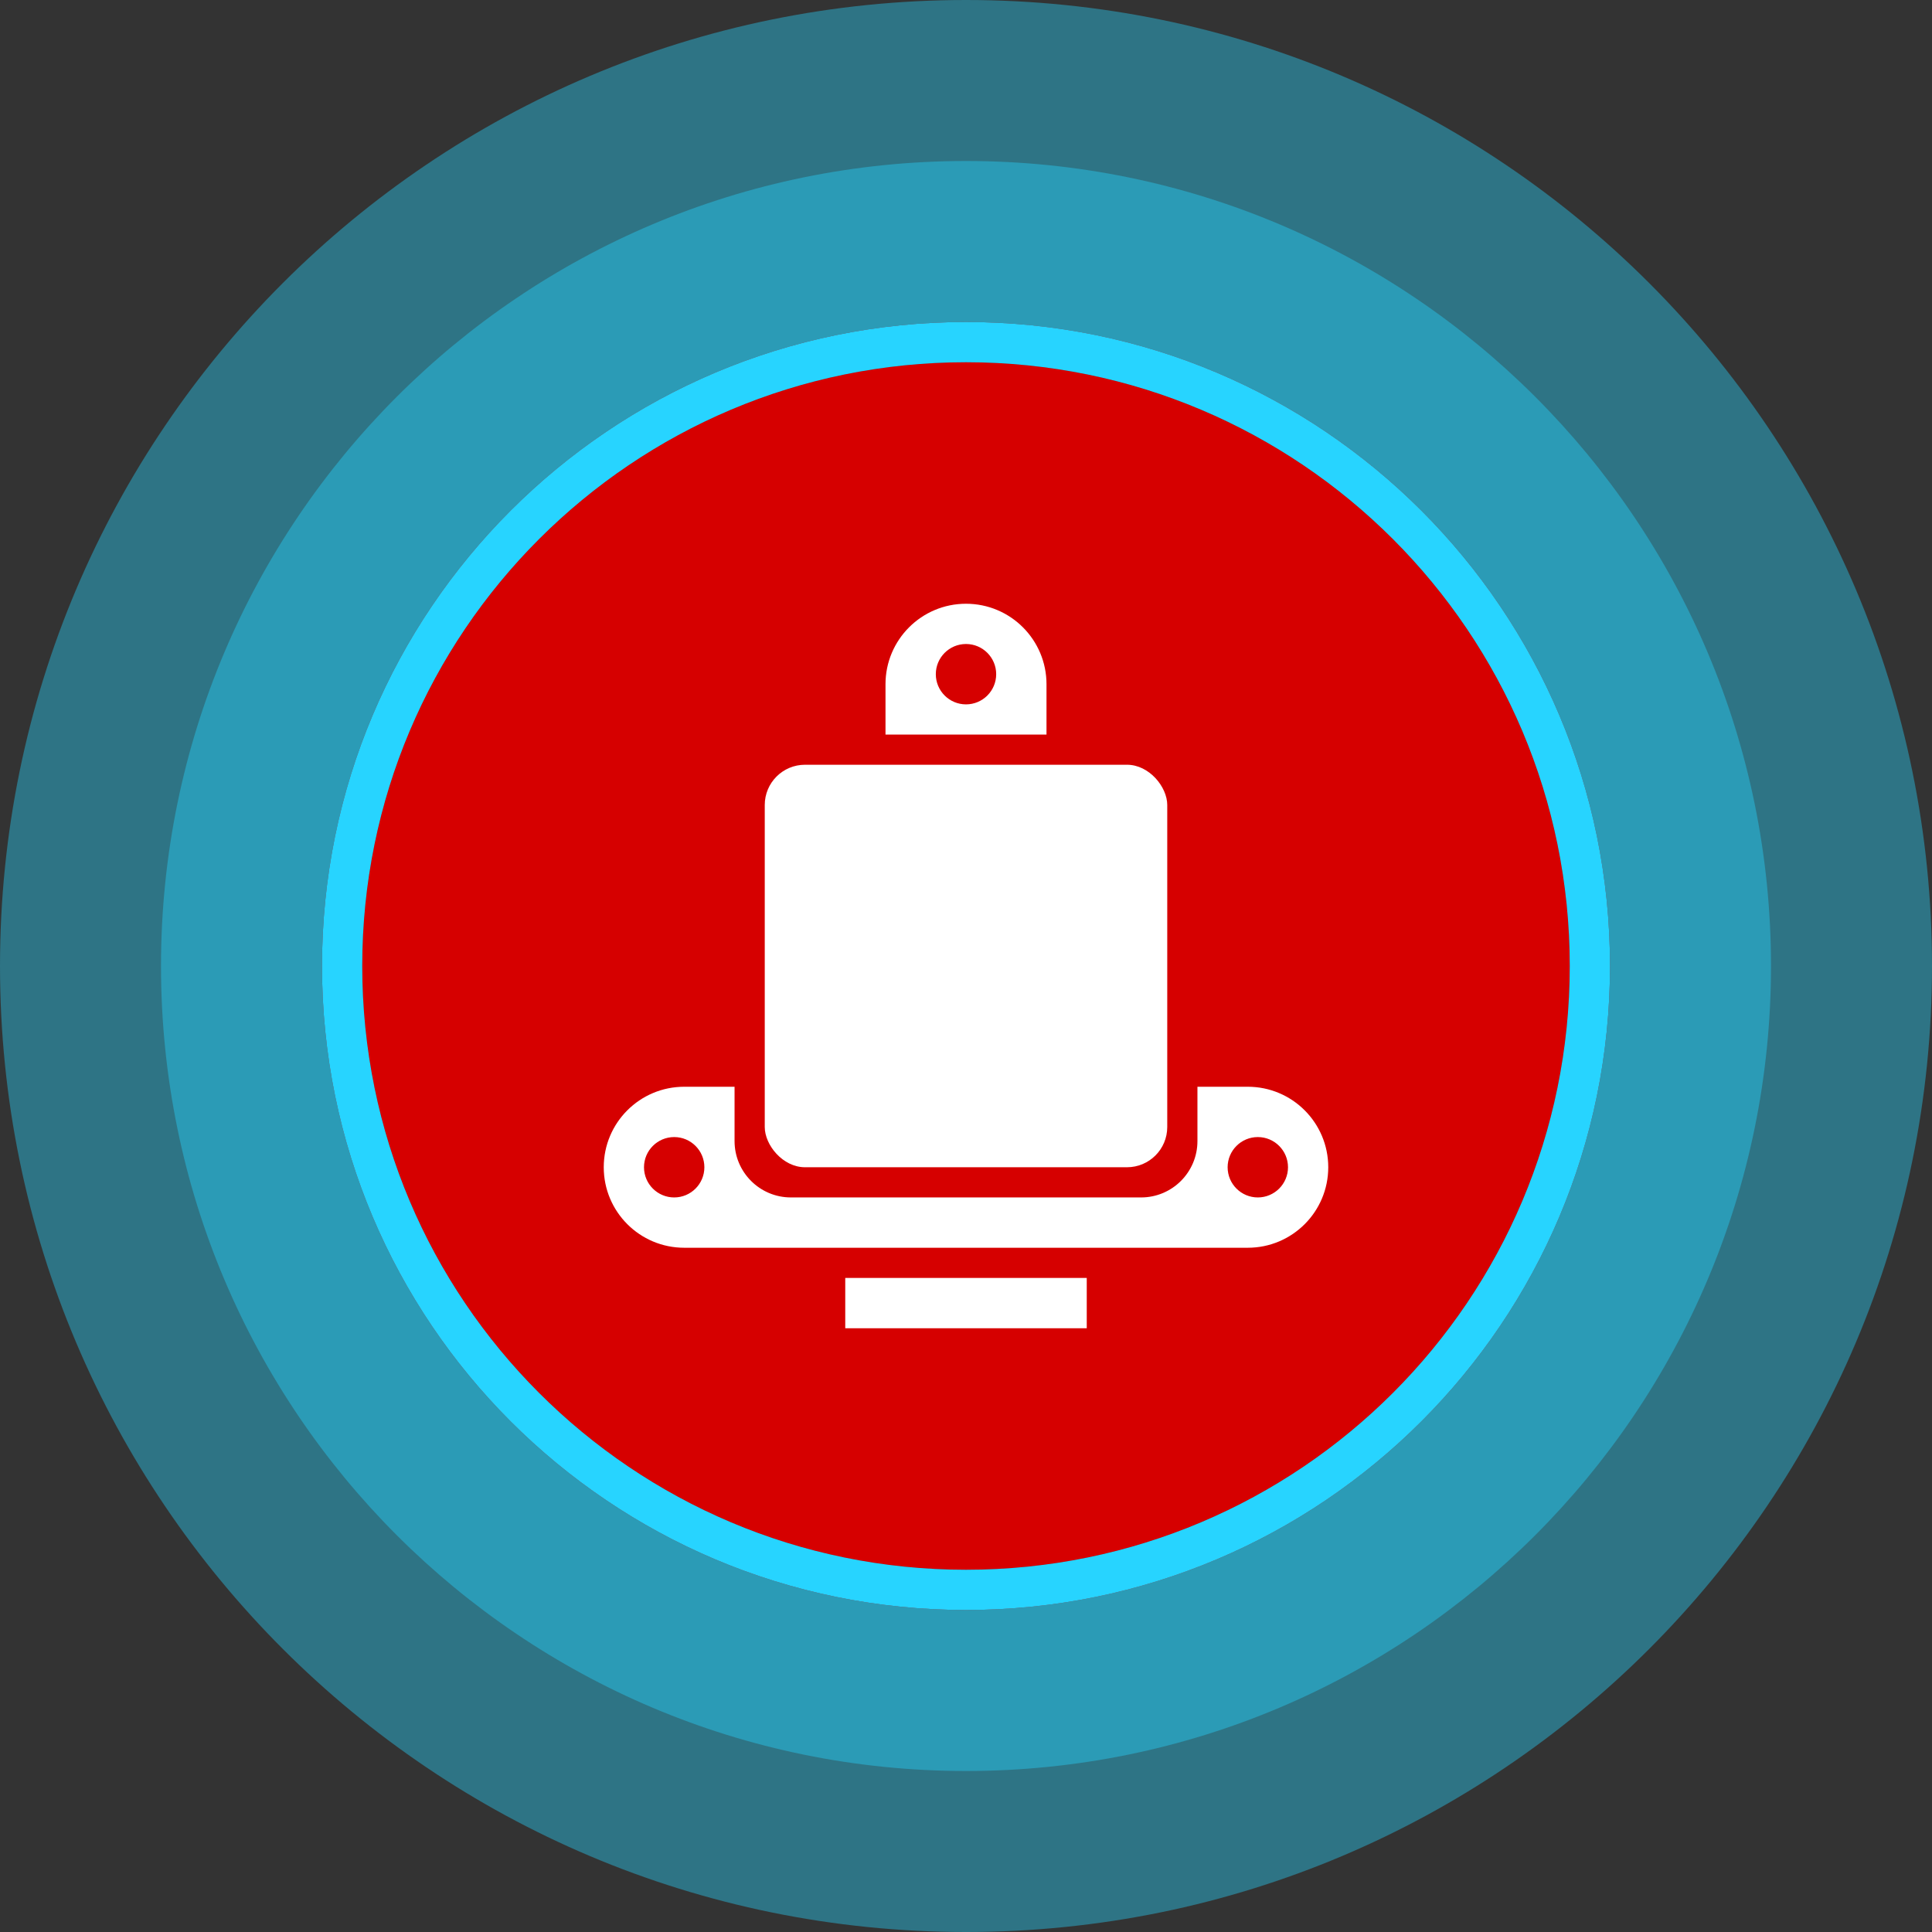 <svg width="48" height="48" viewBox="0 0 48 48" fill="none" xmlns="http://www.w3.org/2000/svg">
<rect x="0" y="0" width="48" height="48" fill="#333333" stroke="none"/>
<path d="M24 8C15.163 8 8 15.163 8 24C8 32.837 15.163 40 24 40C32.837 40 40 32.837 40 24C40 15.163 32.837 8 24 8Z" fill="#D60000"/>
<path d="M8.5 24C8.5 15.44 15.44 8.5 24 8.5C32.56 8.5 39.5 15.44 39.5 24C39.5 32.56 32.56 39.5 24 39.5C15.44 39.5 8.5 32.56 8.5 24Z" stroke="black" stroke-opacity="0.3"/>
<path fill-rule="evenodd" clip-rule="evenodd" d="M48 24C48 37.255 37.255 48 24 48C10.745 48 0 37.255 0 24C0 10.745 10.745 0 24 0C37.255 0 48 10.745 48 24ZM40 24C40 32.837 32.837 40 24 40C15.163 40 8 32.837 8 24C8 15.163 15.163 8 24 8C32.837 8 40 15.163 40 24Z" fill="#27D4FF" fill-opacity="0.4"/>
<path fill-rule="evenodd" clip-rule="evenodd" d="M44 24C44 35.046 35.046 44 24 44C12.954 44 4 35.046 4 24C4 12.954 12.954 4 24 4C35.046 4 44 12.954 44 24ZM40 24C40 32.837 32.837 40 24 40C15.163 40 8 32.837 8 24C8 15.163 15.163 8 24 8C32.837 8 40 15.163 40 24Z" fill="#27D4FF" fill-opacity="0.4"/>
<path fill-rule="evenodd" clip-rule="evenodd" d="M24 39C32.284 39 39 32.284 39 24C39 15.716 32.284 9 24 9C15.716 9 9 15.716 9 24C9 32.284 15.716 39 24 39ZM40 24C40 32.837 32.837 40 24 40C15.163 40 8 32.837 8 24C8 15.163 15.163 8 24 8C32.837 8 40 15.163 40 24Z" fill="#27D4FF"/>
<rect x="19" y="19" width="10" height="10" rx="1" fill="white"/>
<path fill-rule="evenodd" clip-rule="evenodd" d="M24 15C22.895 15 22 15.895 22 17V18.25H26V17C26 15.895 25.105 15 24 15ZM24 17.5C24.414 17.5 24.75 17.164 24.75 16.75C24.75 16.336 24.414 16 24 16C23.586 16 23.25 16.336 23.25 16.75C23.25 17.164 23.586 17.5 24 17.5Z" fill="white"/>
<path fill-rule="evenodd" clip-rule="evenodd" d="M15 29C15 27.895 15.895 27 17 27H18.25V28.35C18.25 29.123 18.877 29.75 19.65 29.75H28.35C29.123 29.75 29.75 29.123 29.75 28.35V27H31C32.105 27 33 27.895 33 29C33 30.105 32.105 31 31 31H17C15.895 31 15 30.105 15 29ZM17.5 29C17.5 29.414 17.164 29.75 16.75 29.75C16.336 29.75 16 29.414 16 29C16 28.586 16.336 28.25 16.75 28.25C17.164 28.25 17.5 28.586 17.5 29ZM31.25 29.75C31.664 29.75 32 29.414 32 29C32 28.586 31.664 28.25 31.25 28.25C30.836 28.25 30.5 28.586 30.5 29C30.5 29.414 30.836 29.75 31.25 29.75Z" fill="white"/>
<rect x="21" y="31.75" width="6" height="1.25" fill="white"/>
</svg>

